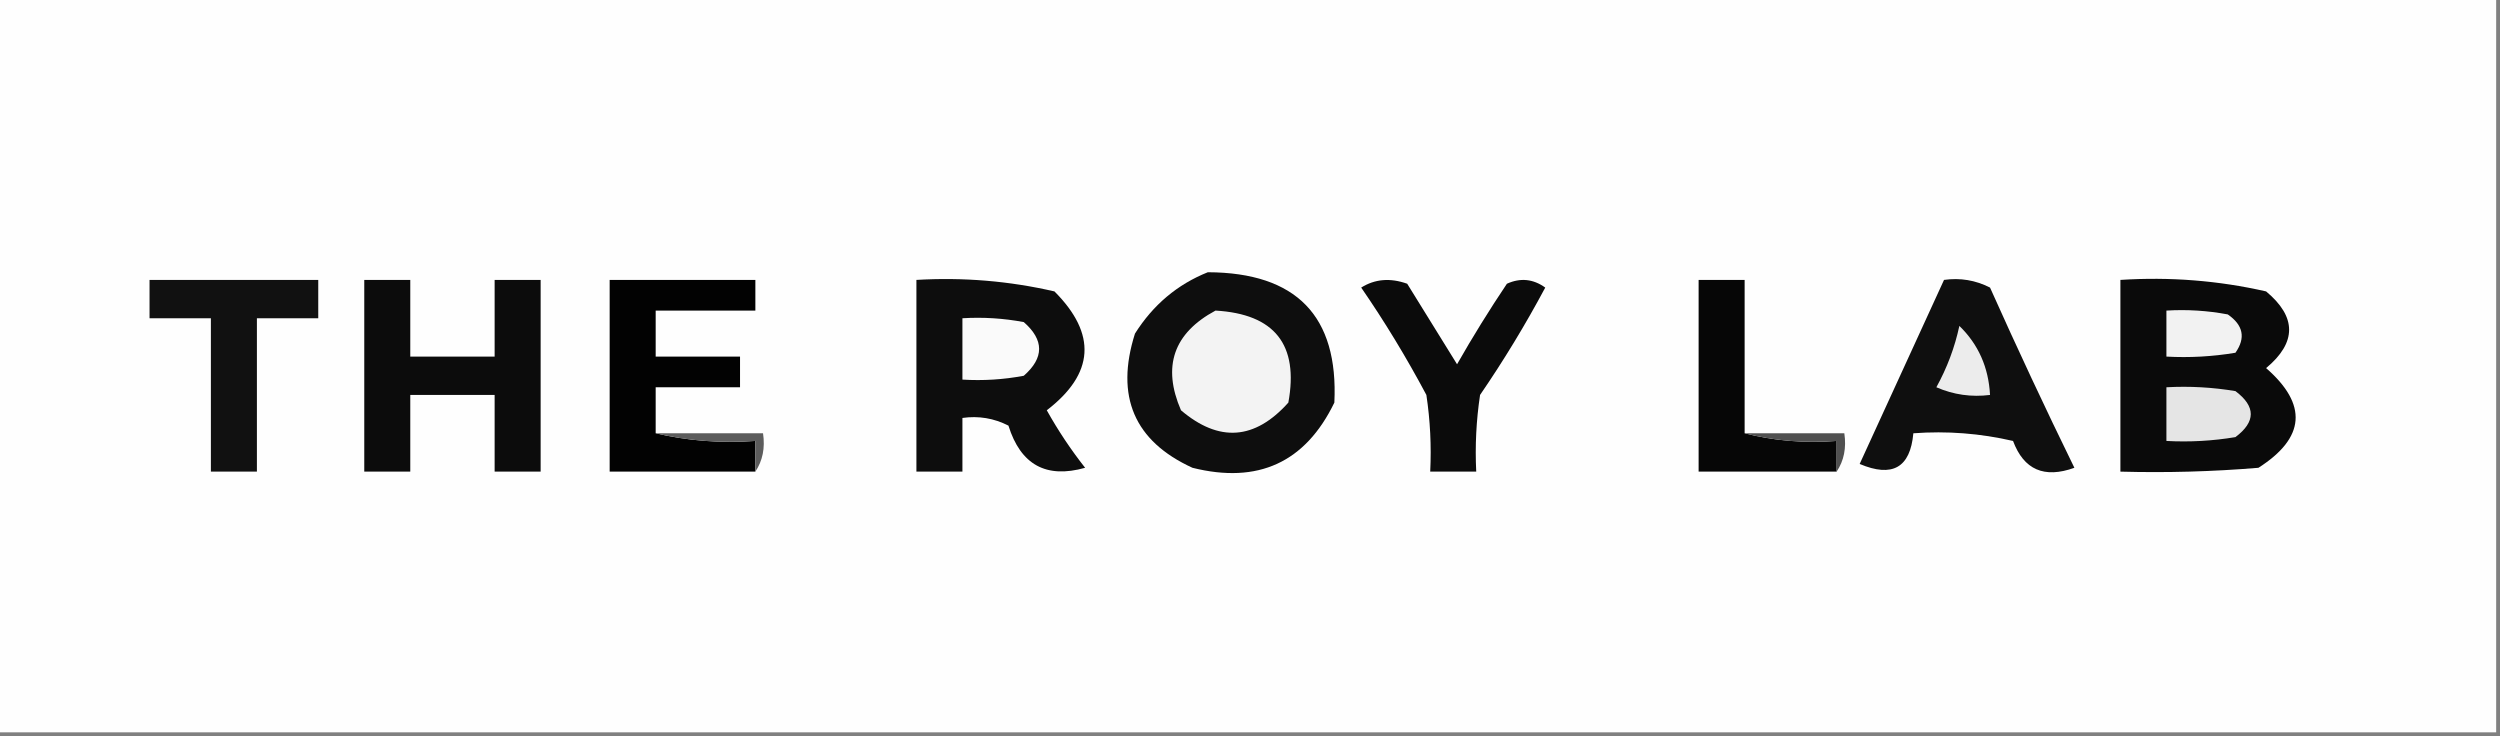 <?xml version="1.0" encoding="UTF-8"?>
<!DOCTYPE svg PUBLIC "-//W3C//DTD SVG 1.1//EN" "http://www.w3.org/Graphics/SVG/1.1/DTD/svg11.dtd">
<svg xmlns="http://www.w3.org/2000/svg" version="1.1" width="326px" height="96px" style="shape-rendering:geometricPrecision; text-rendering:geometricPrecision; image-rendering:optimizeQuality; fill-rule:evenodd; clip-rule:evenodd" xmlns:xlink="http://www.w3.org/1999/xlink">
<rect width="100%" height="100%" fill="#808080" stroke="none"/>
<g><path style="opacity:1" fill="#fefefe" d="M -0.5,-0.5 C 108.167,-0.5 216.833,-0.5 325.5,-0.5C 325.5,31.5 325.5,63.5 325.5,95.5C 216.833,95.5 108.167,95.5 -0.5,95.5C -0.5,63.5 -0.5,31.5 -0.5,-0.5 Z"/></g>
<g><path style="opacity:1" fill="#111111" d="M 19.5,36.5 C 26.833,36.5 34.167,36.5 41.5,36.5C 41.5,38.167 41.5,39.833 41.5,41.5C 38.833,41.5 36.167,41.5 33.5,41.5C 33.5,48.167 33.5,54.833 33.5,61.5C 31.5,61.5 29.5,61.5 27.5,61.5C 27.5,54.833 27.5,48.167 27.5,41.5C 24.833,41.5 22.167,41.5 19.5,41.5C 19.5,39.833 19.5,38.167 19.5,36.5 Z"/></g>
<g><path style="opacity:1" fill="#0c0c0c" d="M 47.5,36.5 C 49.5,36.5 51.5,36.5 53.5,36.5C 53.5,39.833 53.5,43.167 53.5,46.5C 57.167,46.5 60.833,46.5 64.5,46.5C 64.5,43.167 64.5,39.833 64.5,36.5C 66.5,36.5 68.5,36.5 70.5,36.5C 70.5,44.833 70.5,53.167 70.5,61.5C 68.5,61.5 66.5,61.5 64.5,61.5C 64.5,58.167 64.5,54.833 64.5,51.5C 60.833,51.5 57.167,51.5 53.5,51.5C 53.5,54.833 53.5,58.167 53.5,61.5C 51.5,61.5 49.5,61.5 47.5,61.5C 47.5,53.167 47.5,44.833 47.5,36.5 Z"/></g>
<g><path style="opacity:1" fill="#020202" d="M 85.5,56.5 C 89.634,57.485 93.968,57.818 98.5,57.5C 98.5,58.833 98.5,60.167 98.5,61.5C 92.167,61.5 85.833,61.5 79.5,61.5C 79.5,53.167 79.5,44.833 79.5,36.5C 85.833,36.5 92.167,36.5 98.5,36.5C 98.5,37.833 98.5,39.167 98.5,40.5C 94.167,40.5 89.833,40.5 85.5,40.5C 85.5,42.5 85.5,44.5 85.5,46.5C 89.167,46.5 92.833,46.5 96.5,46.5C 96.5,47.833 96.5,49.167 96.5,50.5C 92.833,50.5 89.167,50.5 85.5,50.5C 85.5,52.5 85.5,54.5 85.5,56.5 Z"/></g>
<g><path style="opacity:1" fill="#0d0d0d" d="M 119.5,36.5 C 125.593,36.139 131.593,36.639 137.5,38C 143.045,43.56 142.711,48.727 136.5,53.5C 137.971,56.136 139.637,58.636 141.5,61C 136.424,62.437 133.091,60.604 131.5,55.5C 129.604,54.534 127.604,54.201 125.5,54.5C 125.5,56.833 125.5,59.167 125.5,61.5C 123.5,61.5 121.5,61.5 119.5,61.5C 119.5,53.167 119.5,44.833 119.5,36.5 Z"/></g>
<g><path style="opacity:1" fill="#0e0e0e" d="M 157.5,35.5 C 169.048,35.545 174.548,41.212 174,52.5C 170.219,60.305 164.053,63.138 155.5,61C 147.905,57.527 145.405,51.694 148,43.5C 150.362,39.755 153.528,37.089 157.5,35.5 Z"/></g>
<g><path style="opacity:1" fill="#0b0b0b" d="M 177.5,37.5 C 179.288,36.377 181.288,36.211 183.5,37C 185.667,40.5 187.833,44 190,47.5C 192.041,43.916 194.208,40.416 196.5,37C 198.259,36.203 199.926,36.369 201.5,37.5C 198.918,42.333 196.085,47 193,51.5C 192.502,54.817 192.335,58.15 192.5,61.5C 190.5,61.5 188.5,61.5 186.5,61.5C 186.665,58.15 186.498,54.817 186,51.5C 183.392,46.603 180.559,41.937 177.5,37.5 Z"/></g>
<g><path style="opacity:1" fill="#060606" d="M 227.5,56.5 C 231.298,57.483 235.298,57.817 239.5,57.5C 239.5,58.833 239.5,60.167 239.5,61.5C 233.5,61.5 227.5,61.5 221.5,61.5C 221.5,53.167 221.5,44.833 221.5,36.5C 223.5,36.5 225.5,36.5 227.5,36.5C 227.5,43.167 227.5,49.833 227.5,56.5 Z"/></g>
<g><path style="opacity:1" fill="#0f0f0f" d="M 253.5,36.5 C 255.604,36.201 257.604,36.534 259.5,37.5C 263.038,45.409 266.705,53.242 270.5,61C 266.57,62.421 263.903,61.255 262.5,57.5C 258.217,56.508 253.884,56.174 249.5,56.5C 249.102,60.979 246.769,62.312 242.5,60.5C 246.181,52.474 249.848,44.474 253.5,36.5 Z"/></g>
<g><path style="opacity:1" fill="#0a0a0a" d="M 276.5,36.5 C 282.952,36.084 289.285,36.584 295.5,38C 299.5,41.333 299.5,44.667 295.5,48C 300.951,52.754 300.617,57.087 294.5,61C 288.509,61.499 282.509,61.666 276.5,61.5C 276.5,53.167 276.5,44.833 276.5,36.5 Z"/></g>
<g><path style="opacity:1" fill="#fafafa" d="M 125.5,41.5 C 128.187,41.336 130.854,41.503 133.5,42C 136.167,44.333 136.167,46.667 133.5,49C 130.854,49.497 128.187,49.664 125.5,49.5C 125.5,46.833 125.5,44.167 125.5,41.5 Z"/></g>
<g><path style="opacity:1" fill="#f3f3f3" d="M 158.5,40.5 C 166.217,40.944 169.384,44.944 168,52.5C 163.625,57.382 158.958,57.715 154,53.5C 151.528,47.779 153.028,43.446 158.5,40.5 Z"/></g>
<g><path style="opacity:1" fill="#f2f2f2" d="M 282.5,40.5 C 285.187,40.336 287.854,40.503 290.5,41C 292.527,42.396 292.86,44.062 291.5,46C 288.518,46.498 285.518,46.665 282.5,46.5C 282.5,44.5 282.5,42.5 282.5,40.5 Z"/></g>
<g><path style="opacity:1" fill="#ececec" d="M 255.5,42.5 C 257.974,44.898 259.308,47.898 259.5,51.5C 257.076,51.808 254.743,51.474 252.5,50.5C 253.9,47.965 254.9,45.298 255.5,42.5 Z"/></g>
<g><path style="opacity:1" fill="#e5e5e5" d="M 282.5,50.5 C 285.518,50.335 288.518,50.502 291.5,51C 294.167,53 294.167,55 291.5,57C 288.518,57.498 285.518,57.665 282.5,57.5C 282.5,55.167 282.5,52.833 282.5,50.5 Z"/></g>
<g><path style="opacity:1" fill="#5c5c5c" d="M 85.5,56.5 C 90.167,56.5 94.833,56.5 99.5,56.5C 99.784,58.415 99.451,60.081 98.5,61.5C 98.5,60.167 98.5,58.833 98.5,57.5C 93.968,57.818 89.634,57.485 85.5,56.5 Z"/></g>
<g><path style="opacity:1" fill="#505050" d="M 227.5,56.5 C 231.833,56.5 236.167,56.5 240.5,56.5C 240.784,58.415 240.451,60.081 239.5,61.5C 239.5,60.167 239.5,58.833 239.5,57.5C 235.298,57.817 231.298,57.483 227.5,56.5 Z"/></g>
</svg>
